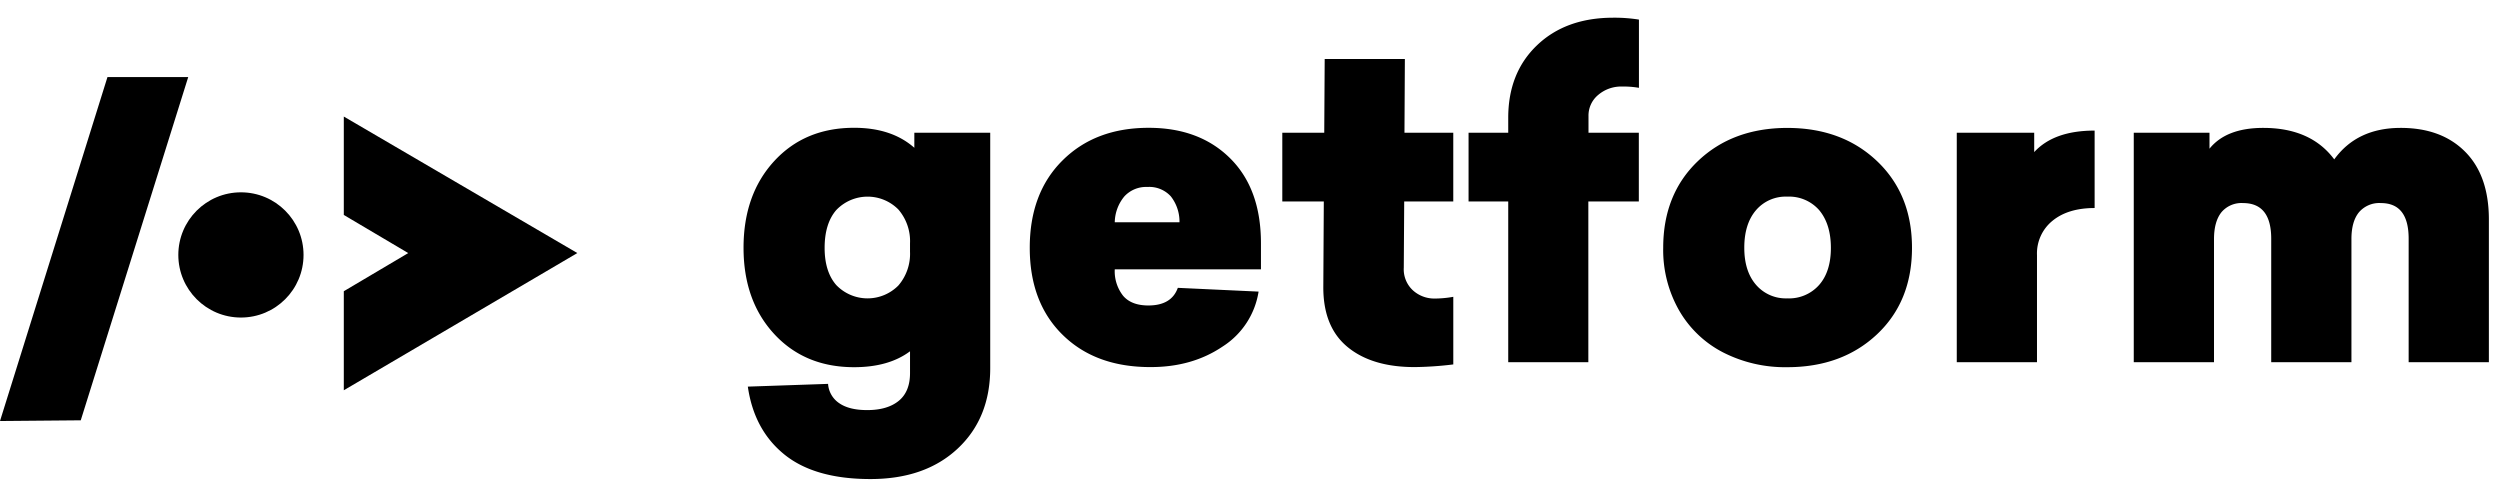 <svg width="100" height="20" viewBox="0 0 113 21" xmlns="http://www.w3.org/2000/svg"><g fill="#000000" fill-rule="nonzero"><path d="M0 18.23L4.858 2.682h3.65L3.65 18.198zM15.54 16.84v-4.477l2.912-1.724-2.912-1.723V4.468l10.555 6.17z"></path><circle cx="10.89" cy="10.723" r="2.83"></circle><path d="M33.608 10.401c0-1.607.462-2.913 1.385-3.918.924-1.005 2.128-1.507 3.613-1.507 1.133 0 2.04.301 2.722.904v-.679h3.43v10.635c0 1.51-.49 2.723-1.471 3.64-.981.918-2.296 1.377-3.943 1.377-1.678 0-2.974-.37-3.888-1.108-.915-.739-1.466-1.762-1.654-3.07l3.627-.124c.023.352.208.674.501.871.301.21.724.314 1.268.314.609 0 1.084-.14 1.424-.417.341-.278.511-.696.511-1.254v-.987c-.642.48-1.485.719-2.527.719-1.485 0-2.69-.5-3.613-1.501s-1.385-2.3-1.385-3.895zm3.665 0c0 .72.175 1.28.525 1.682a1.96 1.96 0 002.81.02c.363-.423.55-.97.525-1.526v-.38a2.194 2.194 0 00-.525-1.526 1.956 1.956 0 00-2.81.025c-.349.405-.524.973-.525 1.705zM48.037 14.34c-.995-.973-1.492-2.286-1.492-3.939s.494-2.97 1.482-3.95c.988-.983 2.285-1.474 3.893-1.474 1.53 0 2.758.46 3.685 1.381.926.92 1.39 2.2 1.39 3.84v1.176h-6.608c-.022.43.111.852.375 1.192.249.294.63.441 1.142.441.7 0 1.143-.265 1.333-.797l3.651.17a3.604 3.604 0 01-1.628 2.485c-.919.62-2.003.928-3.252.927-1.657.003-2.98-.48-3.971-1.452zm2.35-5.095h2.926a1.85 1.85 0 00-.393-1.171 1.316 1.316 0 00-1.055-.423 1.334 1.334 0 00-1.045.428 1.88 1.88 0 00-.433 1.167v-.001zM57.96 8.306V5.201h1.896l.02-3.335H63.5l-.018 3.335h2.206v3.105H63.47l-.019 2.993c-.022.384.127.758.408 1.02.266.243.614.377.975.375.287 0 .573-.027.855-.078v3.056c-.58.073-1.165.113-1.75.12-1.283 0-2.293-.302-3.028-.907-.736-.605-1.101-1.51-1.097-2.714l.022-3.865H57.96zM66.379 8.306V5.201h1.793v-.675c0-1.358.434-2.452 1.304-3.282C70.345.414 71.494 0 72.923 0c.388-.003.774.025 1.157.086V3.17a3.918 3.918 0 00-.746-.058c-.4-.015-.792.12-1.097.38a1.208 1.208 0 00-.437.952V5.2h2.275v3.105h-2.282v7.267h-3.621V8.306h-1.793zM75.177 10.401c0-1.613.522-2.919 1.567-3.918 1.045-.998 2.391-1.499 4.039-1.501 1.652 0 3.005.5 4.059 1.501 1.053 1.001 1.58 2.307 1.58 3.918 0 1.614-.527 2.917-1.58 3.909-1.054.991-2.407 1.487-4.06 1.487a6.156 6.156 0 01-2.894-.666 4.858 4.858 0 01-1.993-1.901 5.51 5.51 0 01-.718-2.829zm3.665 0c0 .707.177 1.264.53 1.672.353.409.872.634 1.41.613a1.812 1.812 0 001.444-.608c.354-.404.53-.963.53-1.677-.001-.713-.177-1.28-.527-1.7a1.805 1.805 0 00-1.443-.613 1.763 1.763 0 00-1.419.618c-.35.412-.526.978-.525 1.695zM88.446 15.573V5.2h3.5v.875c.596-.649 1.507-.973 2.731-.972v3.5c-.796 0-1.43.19-1.9.573a1.9 1.9 0 00-.705 1.555v4.84h-3.626zM96.446 15.573V5.2h3.423v.721c.505-.627 1.315-.94 2.43-.94 1.433 0 2.502.474 3.209 1.423.686-.949 1.688-1.423 3.004-1.423 1.23 0 2.201.36 2.915 1.08.714.72 1.07 1.74 1.07 3.062v6.449h-3.626V9.99c0-1.074-.418-1.611-1.254-1.611a1.208 1.208 0 00-.992.416c-.228.28-.341.684-.34 1.215v5.562h-3.626V9.99c0-1.074-.425-1.611-1.273-1.611a1.183 1.183 0 00-.978.416c-.222.28-.335.684-.335 1.215v5.562h-3.627z"></path></g></svg>
